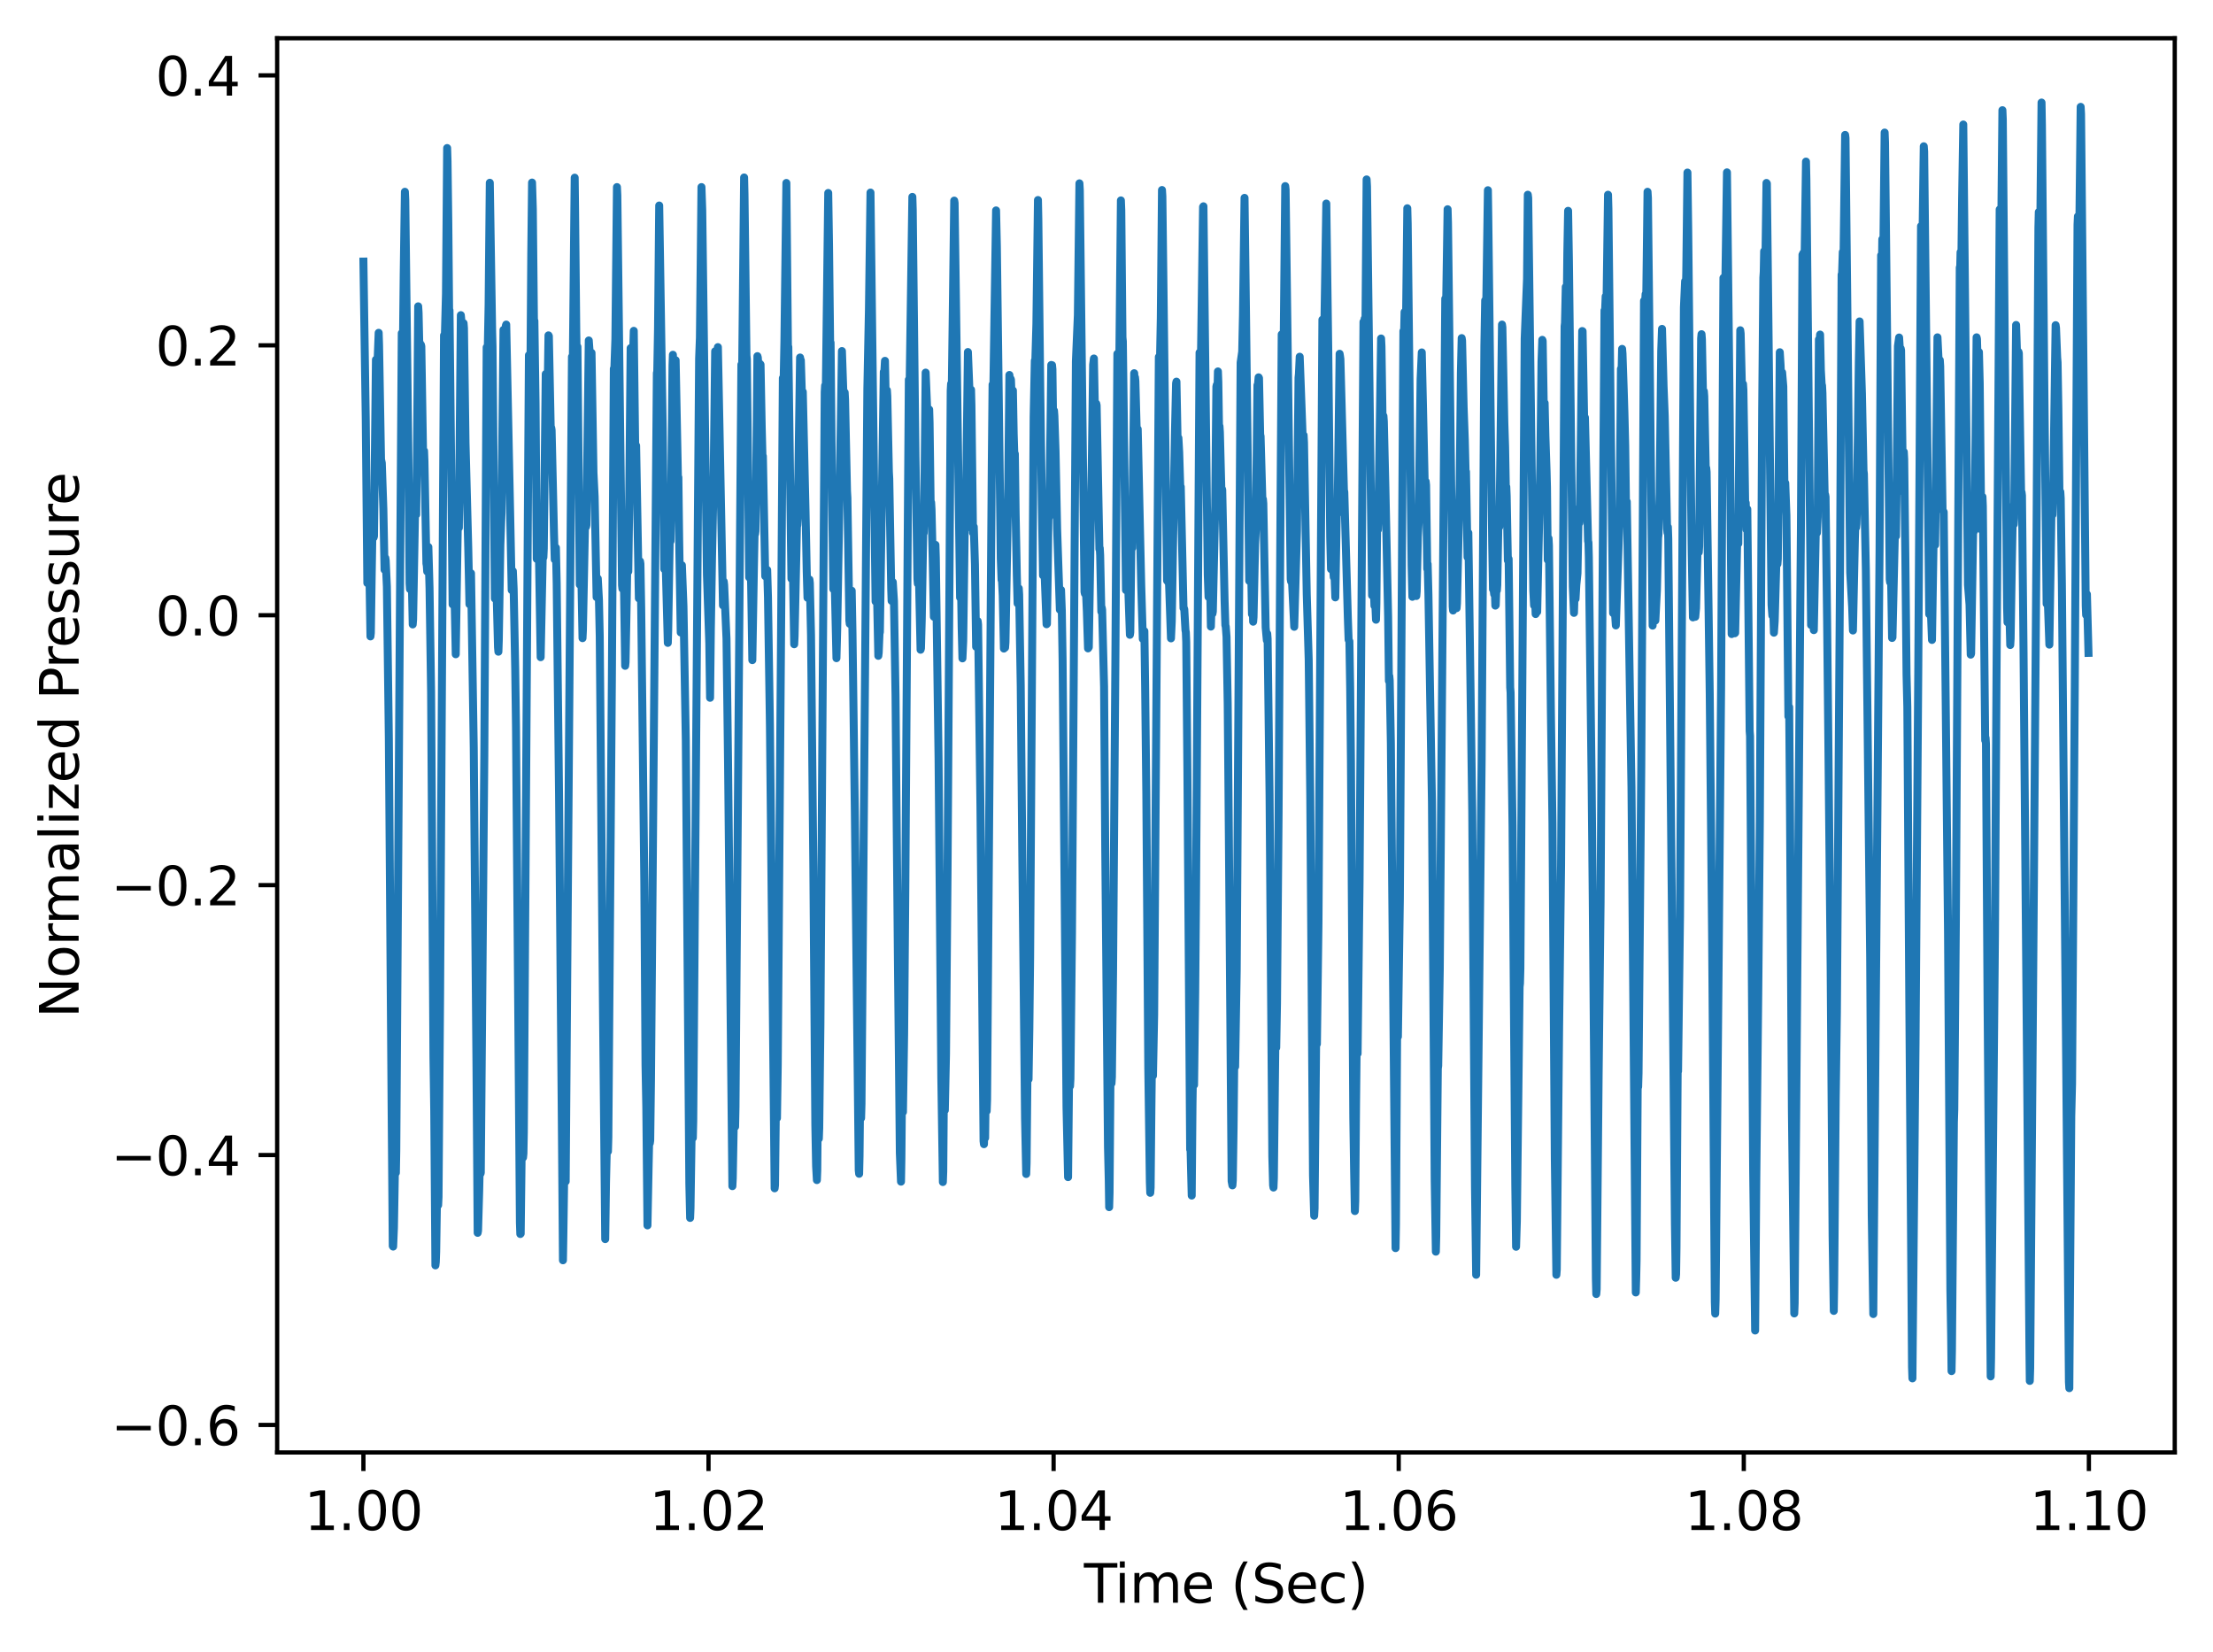 <?xml version="1.0" encoding="utf-8" standalone="no"?>
<!DOCTYPE svg PUBLIC "-//W3C//DTD SVG 1.1//EN"
  "http://www.w3.org/Graphics/SVG/1.1/DTD/svg11.dtd">
<svg xmlns:xlink="http://www.w3.org/1999/xlink" width="416.481pt" height="310.868pt" viewBox="0 0 416.481 310.868" xmlns="http://www.w3.org/2000/svg" version="1.1">
 <defs>
  <style type="text/css">*{stroke-linejoin: round; stroke-linecap: butt}</style>
 </defs>
 <g id="figure_1">
  <g id="patch_1">
   <path d="M 0 310.868 
L 416.481 310.868 
L 416.481 0 
L 0 0 
z
" style="fill: #ffffff"/>
  </g>
  <g id="axes_1">
   <g id="patch_2">
    <path d="M 52.161 273.312 
L 409.281 273.312 
L 409.281 7.2 
L 52.161 7.2 
z
" style="fill: #ffffff"/>
   </g>
   <g id="matplotlib.axis_1">
    <g id="xtick_1">
     <g id="line2d_1">
      <defs>
       <path id="m8058698de6" d="M 0 0 
L 0 3.5 
" style="stroke: #000000; stroke-width: 0.8"/>
      </defs>
      <g>
       <use xlink:href="#m8058698de6" x="68.394" y="273.312" style="stroke: #000000; stroke-width: 0.8"/>
      </g>
     </g>
     <g id="text_1">
      <!-- 1.00 -->
      <g transform="translate(57.261 287.91) scale(0.1 -0.1)">
       <defs>
        <path id="DejaVuSans-31" d="M 794 531 
L 1825 531 
L 1825 4091 
L 703 3866 
L 703 4441 
L 1819 4666 
L 2450 4666 
L 2450 531 
L 3481 531 
L 3481 0 
L 794 0 
L 794 531 
z
" transform="scale(0.016)"/>
        <path id="DejaVuSans-2e" d="M 684 794 
L 1344 794 
L 1344 0 
L 684 0 
L 684 794 
z
" transform="scale(0.016)"/>
        <path id="DejaVuSans-30" d="M 2034 4250 
Q 1547 4250 1301 3770 
Q 1056 3291 1056 2328 
Q 1056 1369 1301 889 
Q 1547 409 2034 409 
Q 2525 409 2770 889 
Q 3016 1369 3016 2328 
Q 3016 3291 2770 3770 
Q 2525 4250 2034 4250 
z
M 2034 4750 
Q 2819 4750 3233 4129 
Q 3647 3509 3647 2328 
Q 3647 1150 3233 529 
Q 2819 -91 2034 -91 
Q 1250 -91 836 529 
Q 422 1150 422 2328 
Q 422 3509 836 4129 
Q 1250 4750 2034 4750 
z
" transform="scale(0.016)"/>
       </defs>
       <use xlink:href="#DejaVuSans-31"/>
       <use xlink:href="#DejaVuSans-2e" x="63.623"/>
       <use xlink:href="#DejaVuSans-30" x="95.41"/>
       <use xlink:href="#DejaVuSans-30" x="159.033"/>
      </g>
     </g>
    </g>
    <g id="xtick_2">
     <g id="line2d_2">
      <g>
       <use xlink:href="#m8058698de6" x="133.339" y="273.312" style="stroke: #000000; stroke-width: 0.8"/>
      </g>
     </g>
     <g id="text_2">
      <!-- 1.02 -->
      <g transform="translate(122.206 287.91) scale(0.1 -0.1)">
       <defs>
        <path id="DejaVuSans-32" d="M 1228 531 
L 3431 531 
L 3431 0 
L 469 0 
L 469 531 
Q 828 903 1448 1529 
Q 2069 2156 2228 2338 
Q 2531 2678 2651 2914 
Q 2772 3150 2772 3378 
Q 2772 3750 2511 3984 
Q 2250 4219 1831 4219 
Q 1534 4219 1204 4116 
Q 875 4013 500 3803 
L 500 4441 
Q 881 4594 1212 4672 
Q 1544 4750 1819 4750 
Q 2544 4750 2975 4387 
Q 3406 4025 3406 3419 
Q 3406 3131 3298 2873 
Q 3191 2616 2906 2266 
Q 2828 2175 2409 1742 
Q 1991 1309 1228 531 
z
" transform="scale(0.016)"/>
       </defs>
       <use xlink:href="#DejaVuSans-31"/>
       <use xlink:href="#DejaVuSans-2e" x="63.623"/>
       <use xlink:href="#DejaVuSans-30" x="95.41"/>
       <use xlink:href="#DejaVuSans-32" x="159.033"/>
      </g>
     </g>
    </g>
    <g id="xtick_3">
     <g id="line2d_3">
      <g>
       <use xlink:href="#m8058698de6" x="198.285" y="273.312" style="stroke: #000000; stroke-width: 0.8"/>
      </g>
     </g>
     <g id="text_3">
      <!-- 1.04 -->
      <g transform="translate(187.152 287.91) scale(0.1 -0.1)">
       <defs>
        <path id="DejaVuSans-34" d="M 2419 4116 
L 825 1625 
L 2419 1625 
L 2419 4116 
z
M 2253 4666 
L 3047 4666 
L 3047 1625 
L 3713 1625 
L 3713 1100 
L 3047 1100 
L 3047 0 
L 2419 0 
L 2419 1100 
L 313 1100 
L 313 1709 
L 2253 4666 
z
" transform="scale(0.016)"/>
       </defs>
       <use xlink:href="#DejaVuSans-31"/>
       <use xlink:href="#DejaVuSans-2e" x="63.623"/>
       <use xlink:href="#DejaVuSans-30" x="95.41"/>
       <use xlink:href="#DejaVuSans-34" x="159.033"/>
      </g>
     </g>
    </g>
    <g id="xtick_4">
     <g id="line2d_4">
      <g>
       <use xlink:href="#m8058698de6" x="263.231" y="273.312" style="stroke: #000000; stroke-width: 0.8"/>
      </g>
     </g>
     <g id="text_4">
      <!-- 1.06 -->
      <g transform="translate(252.098 287.91) scale(0.1 -0.1)">
       <defs>
        <path id="DejaVuSans-36" d="M 2113 2584 
Q 1688 2584 1439 2293 
Q 1191 2003 1191 1497 
Q 1191 994 1439 701 
Q 1688 409 2113 409 
Q 2538 409 2786 701 
Q 3034 994 3034 1497 
Q 3034 2003 2786 2293 
Q 2538 2584 2113 2584 
z
M 3366 4563 
L 3366 3988 
Q 3128 4100 2886 4159 
Q 2644 4219 2406 4219 
Q 1781 4219 1451 3797 
Q 1122 3375 1075 2522 
Q 1259 2794 1537 2939 
Q 1816 3084 2150 3084 
Q 2853 3084 3261 2657 
Q 3669 2231 3669 1497 
Q 3669 778 3244 343 
Q 2819 -91 2113 -91 
Q 1303 -91 875 529 
Q 447 1150 447 2328 
Q 447 3434 972 4092 
Q 1497 4750 2381 4750 
Q 2619 4750 2861 4703 
Q 3103 4656 3366 4563 
z
" transform="scale(0.016)"/>
       </defs>
       <use xlink:href="#DejaVuSans-31"/>
       <use xlink:href="#DejaVuSans-2e" x="63.623"/>
       <use xlink:href="#DejaVuSans-30" x="95.41"/>
       <use xlink:href="#DejaVuSans-36" x="159.033"/>
      </g>
     </g>
    </g>
    <g id="xtick_5">
     <g id="line2d_5">
      <g>
       <use xlink:href="#m8058698de6" x="328.176" y="273.312" style="stroke: #000000; stroke-width: 0.8"/>
      </g>
     </g>
     <g id="text_5">
      <!-- 1.08 -->
      <g transform="translate(317.043 287.91) scale(0.1 -0.1)">
       <defs>
        <path id="DejaVuSans-38" d="M 2034 2216 
Q 1584 2216 1326 1975 
Q 1069 1734 1069 1313 
Q 1069 891 1326 650 
Q 1584 409 2034 409 
Q 2484 409 2743 651 
Q 3003 894 3003 1313 
Q 3003 1734 2745 1975 
Q 2488 2216 2034 2216 
z
M 1403 2484 
Q 997 2584 770 2862 
Q 544 3141 544 3541 
Q 544 4100 942 4425 
Q 1341 4750 2034 4750 
Q 2731 4750 3128 4425 
Q 3525 4100 3525 3541 
Q 3525 3141 3298 2862 
Q 3072 2584 2669 2484 
Q 3125 2378 3379 2068 
Q 3634 1759 3634 1313 
Q 3634 634 3220 271 
Q 2806 -91 2034 -91 
Q 1263 -91 848 271 
Q 434 634 434 1313 
Q 434 1759 690 2068 
Q 947 2378 1403 2484 
z
M 1172 3481 
Q 1172 3119 1398 2916 
Q 1625 2713 2034 2713 
Q 2441 2713 2670 2916 
Q 2900 3119 2900 3481 
Q 2900 3844 2670 4047 
Q 2441 4250 2034 4250 
Q 1625 4250 1398 4047 
Q 1172 3844 1172 3481 
z
" transform="scale(0.016)"/>
       </defs>
       <use xlink:href="#DejaVuSans-31"/>
       <use xlink:href="#DejaVuSans-2e" x="63.623"/>
       <use xlink:href="#DejaVuSans-30" x="95.41"/>
       <use xlink:href="#DejaVuSans-38" x="159.033"/>
      </g>
     </g>
    </g>
    <g id="xtick_6">
     <g id="line2d_6">
      <g>
       <use xlink:href="#m8058698de6" x="393.122" y="273.312" style="stroke: #000000; stroke-width: 0.8"/>
      </g>
     </g>
     <g id="text_6">
      <!-- 1.10 -->
      <g transform="translate(381.989 287.91) scale(0.1 -0.1)">
       <use xlink:href="#DejaVuSans-31"/>
       <use xlink:href="#DejaVuSans-2e" x="63.623"/>
       <use xlink:href="#DejaVuSans-31" x="95.41"/>
       <use xlink:href="#DejaVuSans-30" x="159.033"/>
      </g>
     </g>
    </g>
    <g id="text_7">
     <!-- Time (Sec) -->
     <g transform="translate(203.997 301.589) scale(0.1 -0.1)">
      <defs>
       <path id="DejaVuSans-54" d="M -19 4666 
L 3928 4666 
L 3928 4134 
L 2272 4134 
L 2272 0 
L 1638 0 
L 1638 4134 
L -19 4134 
L -19 4666 
z
" transform="scale(0.016)"/>
       <path id="DejaVuSans-69" d="M 603 3500 
L 1178 3500 
L 1178 0 
L 603 0 
L 603 3500 
z
M 603 4863 
L 1178 4863 
L 1178 4134 
L 603 4134 
L 603 4863 
z
" transform="scale(0.016)"/>
       <path id="DejaVuSans-6d" d="M 3328 2828 
Q 3544 3216 3844 3400 
Q 4144 3584 4550 3584 
Q 5097 3584 5394 3201 
Q 5691 2819 5691 2113 
L 5691 0 
L 5113 0 
L 5113 2094 
Q 5113 2597 4934 2840 
Q 4756 3084 4391 3084 
Q 3944 3084 3684 2787 
Q 3425 2491 3425 1978 
L 3425 0 
L 2847 0 
L 2847 2094 
Q 2847 2600 2669 2842 
Q 2491 3084 2119 3084 
Q 1678 3084 1418 2786 
Q 1159 2488 1159 1978 
L 1159 0 
L 581 0 
L 581 3500 
L 1159 3500 
L 1159 2956 
Q 1356 3278 1631 3431 
Q 1906 3584 2284 3584 
Q 2666 3584 2933 3390 
Q 3200 3197 3328 2828 
z
" transform="scale(0.016)"/>
       <path id="DejaVuSans-65" d="M 3597 1894 
L 3597 1613 
L 953 1613 
Q 991 1019 1311 708 
Q 1631 397 2203 397 
Q 2534 397 2845 478 
Q 3156 559 3463 722 
L 3463 178 
Q 3153 47 2828 -22 
Q 2503 -91 2169 -91 
Q 1331 -91 842 396 
Q 353 884 353 1716 
Q 353 2575 817 3079 
Q 1281 3584 2069 3584 
Q 2775 3584 3186 3129 
Q 3597 2675 3597 1894 
z
M 3022 2063 
Q 3016 2534 2758 2815 
Q 2500 3097 2075 3097 
Q 1594 3097 1305 2825 
Q 1016 2553 972 2059 
L 3022 2063 
z
" transform="scale(0.016)"/>
       <path id="DejaVuSans-20" transform="scale(0.016)"/>
       <path id="DejaVuSans-28" d="M 1984 4856 
Q 1566 4138 1362 3434 
Q 1159 2731 1159 2009 
Q 1159 1288 1364 580 
Q 1569 -128 1984 -844 
L 1484 -844 
Q 1016 -109 783 600 
Q 550 1309 550 2009 
Q 550 2706 781 3412 
Q 1013 4119 1484 4856 
L 1984 4856 
z
" transform="scale(0.016)"/>
       <path id="DejaVuSans-53" d="M 3425 4513 
L 3425 3897 
Q 3066 4069 2747 4153 
Q 2428 4238 2131 4238 
Q 1616 4238 1336 4038 
Q 1056 3838 1056 3469 
Q 1056 3159 1242 3001 
Q 1428 2844 1947 2747 
L 2328 2669 
Q 3034 2534 3370 2195 
Q 3706 1856 3706 1288 
Q 3706 609 3251 259 
Q 2797 -91 1919 -91 
Q 1588 -91 1214 -16 
Q 841 59 441 206 
L 441 856 
Q 825 641 1194 531 
Q 1563 422 1919 422 
Q 2459 422 2753 634 
Q 3047 847 3047 1241 
Q 3047 1584 2836 1778 
Q 2625 1972 2144 2069 
L 1759 2144 
Q 1053 2284 737 2584 
Q 422 2884 422 3419 
Q 422 4038 858 4394 
Q 1294 4750 2059 4750 
Q 2388 4750 2728 4690 
Q 3069 4631 3425 4513 
z
" transform="scale(0.016)"/>
       <path id="DejaVuSans-63" d="M 3122 3366 
L 3122 2828 
Q 2878 2963 2633 3030 
Q 2388 3097 2138 3097 
Q 1578 3097 1268 2742 
Q 959 2388 959 1747 
Q 959 1106 1268 751 
Q 1578 397 2138 397 
Q 2388 397 2633 464 
Q 2878 531 3122 666 
L 3122 134 
Q 2881 22 2623 -34 
Q 2366 -91 2075 -91 
Q 1284 -91 818 406 
Q 353 903 353 1747 
Q 353 2603 823 3093 
Q 1294 3584 2113 3584 
Q 2378 3584 2631 3529 
Q 2884 3475 3122 3366 
z
" transform="scale(0.016)"/>
       <path id="DejaVuSans-29" d="M 513 4856 
L 1013 4856 
Q 1481 4119 1714 3412 
Q 1947 2706 1947 2009 
Q 1947 1309 1714 600 
Q 1481 -109 1013 -844 
L 513 -844 
Q 928 -128 1133 580 
Q 1338 1288 1338 2009 
Q 1338 2731 1133 3434 
Q 928 4138 513 4856 
z
" transform="scale(0.016)"/>
      </defs>
      <use xlink:href="#DejaVuSans-54"/>
      <use xlink:href="#DejaVuSans-69" x="57.959"/>
      <use xlink:href="#DejaVuSans-6d" x="85.742"/>
      <use xlink:href="#DejaVuSans-65" x="183.154"/>
      <use xlink:href="#DejaVuSans-20" x="244.678"/>
      <use xlink:href="#DejaVuSans-28" x="276.465"/>
      <use xlink:href="#DejaVuSans-53" x="315.479"/>
      <use xlink:href="#DejaVuSans-65" x="378.955"/>
      <use xlink:href="#DejaVuSans-63" x="440.479"/>
      <use xlink:href="#DejaVuSans-29" x="495.459"/>
     </g>
    </g>
   </g>
   <g id="matplotlib.axis_2">
    <g id="ytick_1">
     <g id="line2d_7">
      <defs>
       <path id="ma439967fe0" d="M 0 0 
L -3.5 0 
" style="stroke: #000000; stroke-width: 0.8"/>
      </defs>
      <g>
       <use xlink:href="#ma439967fe0" x="52.161" y="268.14" style="stroke: #000000; stroke-width: 0.8"/>
      </g>
     </g>
     <g id="text_8">
      <!-- −0.6 -->
      <g transform="translate(20.878 271.939) scale(0.1 -0.1)">
       <defs>
        <path id="DejaVuSans-2212" d="M 678 2272 
L 4684 2272 
L 4684 1741 
L 678 1741 
L 678 2272 
z
" transform="scale(0.016)"/>
       </defs>
       <use xlink:href="#DejaVuSans-2212"/>
       <use xlink:href="#DejaVuSans-30" x="83.789"/>
       <use xlink:href="#DejaVuSans-2e" x="147.412"/>
       <use xlink:href="#DejaVuSans-36" x="179.199"/>
      </g>
     </g>
    </g>
    <g id="ytick_2">
     <g id="line2d_8">
      <g>
       <use xlink:href="#ma439967fe0" x="52.161" y="217.349" style="stroke: #000000; stroke-width: 0.8"/>
      </g>
     </g>
     <g id="text_9">
      <!-- −0.4 -->
      <g transform="translate(20.878 221.149) scale(0.1 -0.1)">
       <use xlink:href="#DejaVuSans-2212"/>
       <use xlink:href="#DejaVuSans-30" x="83.789"/>
       <use xlink:href="#DejaVuSans-2e" x="147.412"/>
       <use xlink:href="#DejaVuSans-34" x="179.199"/>
      </g>
     </g>
    </g>
    <g id="ytick_3">
     <g id="line2d_9">
      <g>
       <use xlink:href="#ma439967fe0" x="52.161" y="166.559" style="stroke: #000000; stroke-width: 0.8"/>
      </g>
     </g>
     <g id="text_10">
      <!-- −0.2 -->
      <g transform="translate(20.878 170.358) scale(0.1 -0.1)">
       <use xlink:href="#DejaVuSans-2212"/>
       <use xlink:href="#DejaVuSans-30" x="83.789"/>
       <use xlink:href="#DejaVuSans-2e" x="147.412"/>
       <use xlink:href="#DejaVuSans-32" x="179.199"/>
      </g>
     </g>
    </g>
    <g id="ytick_4">
     <g id="line2d_10">
      <g>
       <use xlink:href="#ma439967fe0" x="52.161" y="115.769" style="stroke: #000000; stroke-width: 0.8"/>
      </g>
     </g>
     <g id="text_11">
      <!-- 0.0 -->
      <g transform="translate(29.258 119.568) scale(0.1 -0.1)">
       <use xlink:href="#DejaVuSans-30"/>
       <use xlink:href="#DejaVuSans-2e" x="63.623"/>
       <use xlink:href="#DejaVuSans-30" x="95.41"/>
      </g>
     </g>
    </g>
    <g id="ytick_5">
     <g id="line2d_11">
      <g>
       <use xlink:href="#ma439967fe0" x="52.161" y="64.978" style="stroke: #000000; stroke-width: 0.8"/>
      </g>
     </g>
     <g id="text_12">
      <!-- 0.2 -->
      <g transform="translate(29.258 68.778) scale(0.1 -0.1)">
       <use xlink:href="#DejaVuSans-30"/>
       <use xlink:href="#DejaVuSans-2e" x="63.623"/>
       <use xlink:href="#DejaVuSans-32" x="95.41"/>
      </g>
     </g>
    </g>
    <g id="ytick_6">
     <g id="line2d_12">
      <g>
       <use xlink:href="#ma439967fe0" x="52.161" y="14.188" style="stroke: #000000; stroke-width: 0.8"/>
      </g>
     </g>
     <g id="text_13">
      <!-- 0.4 -->
      <g transform="translate(29.258 17.987) scale(0.1 -0.1)">
       <use xlink:href="#DejaVuSans-30"/>
       <use xlink:href="#DejaVuSans-2e" x="63.623"/>
       <use xlink:href="#DejaVuSans-34" x="95.41"/>
      </g>
     </g>
    </g>
    <g id="text_14">
     <!-- Normalized Pressure -->
     <g transform="translate(14.798 191.545) rotate(-90) scale(0.1 -0.1)">
      <defs>
       <path id="DejaVuSans-4e" d="M 628 4666 
L 1478 4666 
L 3547 763 
L 3547 4666 
L 4159 4666 
L 4159 0 
L 3309 0 
L 1241 3903 
L 1241 0 
L 628 0 
L 628 4666 
z
" transform="scale(0.016)"/>
       <path id="DejaVuSans-6f" d="M 1959 3097 
Q 1497 3097 1228 2736 
Q 959 2375 959 1747 
Q 959 1119 1226 758 
Q 1494 397 1959 397 
Q 2419 397 2687 759 
Q 2956 1122 2956 1747 
Q 2956 2369 2687 2733 
Q 2419 3097 1959 3097 
z
M 1959 3584 
Q 2709 3584 3137 3096 
Q 3566 2609 3566 1747 
Q 3566 888 3137 398 
Q 2709 -91 1959 -91 
Q 1206 -91 779 398 
Q 353 888 353 1747 
Q 353 2609 779 3096 
Q 1206 3584 1959 3584 
z
" transform="scale(0.016)"/>
       <path id="DejaVuSans-72" d="M 2631 2963 
Q 2534 3019 2420 3045 
Q 2306 3072 2169 3072 
Q 1681 3072 1420 2755 
Q 1159 2438 1159 1844 
L 1159 0 
L 581 0 
L 581 3500 
L 1159 3500 
L 1159 2956 
Q 1341 3275 1631 3429 
Q 1922 3584 2338 3584 
Q 2397 3584 2469 3576 
Q 2541 3569 2628 3553 
L 2631 2963 
z
" transform="scale(0.016)"/>
       <path id="DejaVuSans-61" d="M 2194 1759 
Q 1497 1759 1228 1600 
Q 959 1441 959 1056 
Q 959 750 1161 570 
Q 1363 391 1709 391 
Q 2188 391 2477 730 
Q 2766 1069 2766 1631 
L 2766 1759 
L 2194 1759 
z
M 3341 1997 
L 3341 0 
L 2766 0 
L 2766 531 
Q 2569 213 2275 61 
Q 1981 -91 1556 -91 
Q 1019 -91 701 211 
Q 384 513 384 1019 
Q 384 1609 779 1909 
Q 1175 2209 1959 2209 
L 2766 2209 
L 2766 2266 
Q 2766 2663 2505 2880 
Q 2244 3097 1772 3097 
Q 1472 3097 1187 3025 
Q 903 2953 641 2809 
L 641 3341 
Q 956 3463 1253 3523 
Q 1550 3584 1831 3584 
Q 2591 3584 2966 3190 
Q 3341 2797 3341 1997 
z
" transform="scale(0.016)"/>
       <path id="DejaVuSans-6c" d="M 603 4863 
L 1178 4863 
L 1178 0 
L 603 0 
L 603 4863 
z
" transform="scale(0.016)"/>
       <path id="DejaVuSans-7a" d="M 353 3500 
L 3084 3500 
L 3084 2975 
L 922 459 
L 3084 459 
L 3084 0 
L 275 0 
L 275 525 
L 2438 3041 
L 353 3041 
L 353 3500 
z
" transform="scale(0.016)"/>
       <path id="DejaVuSans-64" d="M 2906 2969 
L 2906 4863 
L 3481 4863 
L 3481 0 
L 2906 0 
L 2906 525 
Q 2725 213 2448 61 
Q 2172 -91 1784 -91 
Q 1150 -91 751 415 
Q 353 922 353 1747 
Q 353 2572 751 3078 
Q 1150 3584 1784 3584 
Q 2172 3584 2448 3432 
Q 2725 3281 2906 2969 
z
M 947 1747 
Q 947 1113 1208 752 
Q 1469 391 1925 391 
Q 2381 391 2643 752 
Q 2906 1113 2906 1747 
Q 2906 2381 2643 2742 
Q 2381 3103 1925 3103 
Q 1469 3103 1208 2742 
Q 947 2381 947 1747 
z
" transform="scale(0.016)"/>
       <path id="DejaVuSans-50" d="M 1259 4147 
L 1259 2394 
L 2053 2394 
Q 2494 2394 2734 2622 
Q 2975 2850 2975 3272 
Q 2975 3691 2734 3919 
Q 2494 4147 2053 4147 
L 1259 4147 
z
M 628 4666 
L 2053 4666 
Q 2838 4666 3239 4311 
Q 3641 3956 3641 3272 
Q 3641 2581 3239 2228 
Q 2838 1875 2053 1875 
L 1259 1875 
L 1259 0 
L 628 0 
L 628 4666 
z
" transform="scale(0.016)"/>
       <path id="DejaVuSans-73" d="M 2834 3397 
L 2834 2853 
Q 2591 2978 2328 3040 
Q 2066 3103 1784 3103 
Q 1356 3103 1142 2972 
Q 928 2841 928 2578 
Q 928 2378 1081 2264 
Q 1234 2150 1697 2047 
L 1894 2003 
Q 2506 1872 2764 1633 
Q 3022 1394 3022 966 
Q 3022 478 2636 193 
Q 2250 -91 1575 -91 
Q 1294 -91 989 -36 
Q 684 19 347 128 
L 347 722 
Q 666 556 975 473 
Q 1284 391 1588 391 
Q 1994 391 2212 530 
Q 2431 669 2431 922 
Q 2431 1156 2273 1281 
Q 2116 1406 1581 1522 
L 1381 1569 
Q 847 1681 609 1914 
Q 372 2147 372 2553 
Q 372 3047 722 3315 
Q 1072 3584 1716 3584 
Q 2034 3584 2315 3537 
Q 2597 3491 2834 3397 
z
" transform="scale(0.016)"/>
       <path id="DejaVuSans-75" d="M 544 1381 
L 544 3500 
L 1119 3500 
L 1119 1403 
Q 1119 906 1312 657 
Q 1506 409 1894 409 
Q 2359 409 2629 706 
Q 2900 1003 2900 1516 
L 2900 3500 
L 3475 3500 
L 3475 0 
L 2900 0 
L 2900 538 
Q 2691 219 2414 64 
Q 2138 -91 1772 -91 
Q 1169 -91 856 284 
Q 544 659 544 1381 
z
M 1991 3584 
L 1991 3584 
z
" transform="scale(0.016)"/>
      </defs>
      <use xlink:href="#DejaVuSans-4e"/>
      <use xlink:href="#DejaVuSans-6f" x="74.805"/>
      <use xlink:href="#DejaVuSans-72" x="135.986"/>
      <use xlink:href="#DejaVuSans-6d" x="175.35"/>
      <use xlink:href="#DejaVuSans-61" x="272.762"/>
      <use xlink:href="#DejaVuSans-6c" x="334.041"/>
      <use xlink:href="#DejaVuSans-69" x="361.824"/>
      <use xlink:href="#DejaVuSans-7a" x="389.607"/>
      <use xlink:href="#DejaVuSans-65" x="442.098"/>
      <use xlink:href="#DejaVuSans-64" x="503.621"/>
      <use xlink:href="#DejaVuSans-20" x="567.098"/>
      <use xlink:href="#DejaVuSans-50" x="598.885"/>
      <use xlink:href="#DejaVuSans-72" x="657.438"/>
      <use xlink:href="#DejaVuSans-65" x="696.301"/>
      <use xlink:href="#DejaVuSans-73" x="757.824"/>
      <use xlink:href="#DejaVuSans-73" x="809.924"/>
      <use xlink:href="#DejaVuSans-75" x="862.023"/>
      <use xlink:href="#DejaVuSans-72" x="925.402"/>
      <use xlink:href="#DejaVuSans-65" x="964.266"/>
     </g>
    </g>
   </g>
   <g id="line2d_13">
    <path d="M 68.394 49.227 
L 68.835 78.826 
L 69.13 109.716 
L 69.351 100.674 
L 69.425 101.634 
L 69.572 110.934 
L 69.719 119.755 
L 69.793 119.09 
L 69.94 109.015 
L 70.161 95.286 
L 70.308 101.154 
L 70.382 100.896 
L 70.75 67.68 
L 70.824 68.234 
L 70.971 70.227 
L 71.265 62.624 
L 71.339 64.949 
L 71.707 86.428 
L 71.854 87.13 
L 72.149 95.803 
L 72.37 107.207 
L 72.517 104.992 
L 72.591 105.509 
L 72.812 110.417 
L 73.18 138.909 
L 73.695 207.407 
L 73.916 234.459 
L 73.99 234.57 
L 74.137 231.027 
L 74.358 218.146 
L 74.505 220.693 
L 74.579 216.523 
L 75.61 62.698 
L 75.757 66.942 
L 75.831 65.023 
L 75.978 51.515 
L 76.199 36.088 
L 76.273 37.675 
L 76.862 85.875 
L 77.083 109.79 
L 77.156 110.86 
L 77.377 104.217 
L 77.451 106.69 
L 77.672 117.503 
L 77.745 116.544 
L 78.113 96.208 
L 78.187 94.511 
L 78.334 96.836 
L 78.482 85.506 
L 78.702 57.642 
L 78.776 58.859 
L 78.923 65.576 
L 78.997 64.506 
L 79.071 64.838 
L 79.144 65.724 
L 79.218 64.875 
L 79.292 65.17 
L 79.66 87.72 
L 79.733 86.687 
L 79.807 84.841 
L 79.881 86.76 
L 80.249 106.026 
L 80.322 106.431 
L 80.396 107.539 
L 80.47 107.428 
L 80.617 102.925 
L 80.838 110.713 
L 81.132 130.236 
L 81.574 198.845 
L 81.722 208.994 
L 81.942 238.113 
L 82.016 237.485 
L 82.09 235.492 
L 82.311 220.914 
L 82.458 226.783 
L 82.531 225.232 
L 82.826 187.071 
L 83.562 63.104 
L 83.71 63.731 
L 83.931 55.316 
L 84.151 27.858 
L 84.225 30.368 
L 84.372 42.03 
L 84.52 58.417 
L 84.593 58.38 
L 84.741 71.666 
L 85.182 113.739 
L 85.256 111.967 
L 85.403 105.287 
L 85.771 123.113 
L 85.919 113.628 
L 86.213 95.249 
L 86.36 99.309 
L 86.729 59.302 
L 86.802 60.04 
L 86.95 65.945 
L 87.023 65.835 
L 87.097 66.388 
L 87.244 60.815 
L 87.318 61.738 
L 87.612 83.328 
L 88.128 103.294 
L 88.349 113.702 
L 88.643 107.871 
L 89.159 140.754 
L 89.674 200.874 
L 89.895 231.986 
L 89.969 231.58 
L 90.189 223.83 
L 90.337 216.744 
L 90.41 220.878 
L 90.484 220.693 
L 91.147 142.12 
L 91.589 65.355 
L 91.662 66.093 
L 91.736 68.861 
L 91.957 57.383 
L 92.178 34.391 
L 92.399 48.378 
L 92.619 62.329 
L 92.693 65.244 
L 93.135 112.632 
L 93.282 107.649 
L 93.503 113.185 
L 93.724 121.784 
L 93.798 122.633 
L 93.871 120.456 
L 94.166 102.556 
L 94.387 96.467 
L 94.755 62.07 
L 94.902 65.909 
L 94.976 65.17 
L 95.197 61.295 
L 95.27 61.074 
L 95.786 85.949 
L 96.007 96.467 
L 96.301 111.045 
L 96.522 107.465 
L 96.669 110.823 
L 96.964 125.955 
L 97.111 136.842 
L 97.847 230.067 
L 97.921 232.208 
L 97.995 232.134 
L 98.142 219.623 
L 98.216 213.238 
L 98.289 213.422 
L 98.437 217.814 
L 98.51 217.039 
L 98.584 213.017 
L 99.541 66.831 
L 99.615 70.042 
L 99.688 72.109 
L 99.836 68.455 
L 99.983 47.861 
L 100.13 34.354 
L 100.277 39.336 
L 100.498 61.517 
L 100.572 60.373 
L 100.793 75.91 
L 101.014 105.177 
L 101.087 104.439 
L 101.308 100.416 
L 101.382 101.744 
L 101.75 123.667 
L 102.192 102.261 
L 102.266 104.881 
L 102.339 103.221 
L 102.707 70.374 
L 102.855 72.699 
L 103.002 74.618 
L 103.076 72.958 
L 103.223 63.104 
L 103.296 63.251 
L 103.665 81.631 
L 103.738 80.486 
L 103.812 80.929 
L 104.254 100.231 
L 104.401 105.287 
L 104.475 105.177 
L 104.622 103.073 
L 104.769 109.79 
L 105.211 149.464 
L 105.726 209.88 
L 105.947 237.153 
L 106.021 232.614 
L 106.315 211.909 
L 106.463 222.317 
L 106.757 182.753 
L 107.641 67.126 
L 107.788 69.894 
L 108.156 33.431 
L 108.23 39.668 
L 108.451 62.292 
L 108.524 66.499 
L 108.598 66.241 
L 108.672 65.244 
L 109.114 110.011 
L 109.187 106.874 
L 109.261 102.925 
L 109.334 104.217 
L 109.629 120.087 
L 109.703 118.574 
L 110.144 96.319 
L 110.218 97.279 
L 110.292 99.124 
L 110.365 98.792 
L 110.807 64.063 
L 111.102 68.16 
L 111.175 68.455 
L 111.323 66.388 
L 111.691 88.938 
L 111.912 93.477 
L 112.28 112.373 
L 112.353 111.598 
L 112.501 108.867 
L 112.722 112.927 
L 112.869 119.755 
L 113.458 187.219 
L 113.9 233.167 
L 114.047 222.575 
L 114.268 213.017 
L 114.415 216.67 
L 114.489 214.013 
L 115.152 128.28 
L 115.52 69.378 
L 115.593 70.227 
L 115.814 63.805 
L 116.109 35.203 
L 116.182 36.753 
L 117.066 110.122 
L 117.14 110.786 
L 117.287 106.431 
L 117.434 110.565 
L 117.655 125.291 
L 117.729 124.589 
L 117.95 112.742 
L 118.097 103.11 
L 118.244 107.539 
L 118.391 96.651 
L 118.686 65.503 
L 118.907 70.3 
L 118.981 71.075 
L 119.054 69.747 
L 119.275 62.255 
L 119.57 86.428 
L 119.643 84.472 
L 119.717 83.845 
L 120.232 112.595 
L 120.306 111.266 
L 120.453 105.62 
L 120.527 106.099 
L 120.674 114.477 
L 121.263 166.219 
L 121.484 200.358 
L 121.631 208.329 
L 121.852 230.584 
L 122.073 219.143 
L 122.22 212.242 
L 122.294 215.12 
L 122.368 214.603 
L 122.515 203.126 
L 123.62 70.19 
L 123.693 69.931 
L 123.84 61.849 
L 124.061 38.672 
L 124.724 80.708 
L 125.019 107.096 
L 125.166 104.18 
L 125.24 104.623 
L 125.681 120.973 
L 125.755 118.574 
L 126.049 100.748 
L 126.123 100.6 
L 126.197 101.818 
L 126.27 98.165 
L 126.565 68.787 
L 126.639 66.757 
L 126.859 72.958 
L 126.933 72.994 
L 127.007 71.998 
L 127.154 67.791 
L 127.596 90.303 
L 127.669 89.824 
L 127.817 101.56 
L 128.111 119.016 
L 128.332 106.358 
L 128.627 114.108 
L 129.068 139.315 
L 129.731 222.76 
L 129.878 229.181 
L 129.952 227.336 
L 130.173 212.5 
L 130.32 213.828 
L 130.394 214.124 
L 130.468 210.839 
L 131.572 67.459 
L 131.719 63.583 
L 131.867 49.707 
L 132.014 35.203 
L 132.161 39.557 
L 133.045 108.166 
L 133.487 121.046 
L 133.634 131.306 
L 133.781 118.278 
L 134.002 104.845 
L 134.297 90.709 
L 134.591 66.093 
L 134.665 66.167 
L 134.738 67.754 
L 134.812 67.643 
L 134.886 67.975 
L 134.959 67.901 
L 135.107 65.318 
L 136.064 113.923 
L 136.211 109.421 
L 136.285 110.085 
L 136.726 120.197 
L 137.021 143.67 
L 137.831 223.203 
L 137.905 221.689 
L 138.199 205.451 
L 138.346 212.02 
L 138.42 208.293 
L 139.525 68.603 
L 139.598 70.116 
L 139.672 69.341 
L 140.04 33.394 
L 140.114 36.642 
L 140.482 66.868 
L 140.555 67.606 
L 140.703 80.634 
L 140.997 108.646 
L 141.218 104.623 
L 141.365 110.048 
L 141.586 124.22 
L 141.881 106.985 
L 142.028 99.346 
L 142.102 100.49 
L 142.175 99.936 
L 142.323 89.565 
L 142.544 67.016 
L 142.617 67.274 
L 142.912 71.408 
L 142.985 70.706 
L 143.059 68.492 
L 143.133 68.603 
L 143.354 80.376 
L 143.501 86.244 
L 143.574 85.838 
L 144.016 108.424 
L 144.09 107.76 
L 144.164 107.354 
L 144.237 107.612 
L 144.384 107.243 
L 144.532 112.447 
L 144.9 136.658 
L 145.784 223.609 
L 145.857 223.018 
L 146.078 203.052 
L 146.225 210.396 
L 146.373 200.358 
L 147.035 113.96 
L 147.33 71.149 
L 147.403 72.035 
L 147.477 71.813 
L 147.624 64.211 
L 147.993 34.428 
L 148.14 49.596 
L 148.287 65.17 
L 148.361 65.281 
L 148.508 76.242 
L 148.95 108.904 
L 149.023 108.018 
L 149.171 104.512 
L 149.465 121.231 
L 149.539 119.718 
L 149.981 99.161 
L 150.054 98.792 
L 150.128 97.537 
L 150.57 67.274 
L 150.643 67.754 
L 150.717 67.791 
L 150.938 75.024 
L 151.012 73.77 
L 151.085 73.733 
L 151.601 96.245 
L 151.822 107.465 
L 151.969 112.484 
L 152.042 112.373 
L 152.19 112.41 
L 152.337 109.052 
L 152.411 109.716 
L 152.632 119.533 
L 153.073 163.415 
L 153.442 211.688 
L 153.589 219.438 
L 153.736 222.059 
L 153.81 220.176 
L 153.957 203.273 
L 154.104 214.271 
L 154.178 212.242 
L 154.399 192.866 
L 155.209 73.77 
L 155.282 72.552 
L 155.356 73.733 
L 155.43 72.256 
L 155.871 36.31 
L 156.019 46.016 
L 156.24 65.576 
L 156.313 64.469 
L 156.608 93.883 
L 156.829 110.86 
L 157.05 110.27 
L 157.123 111.045 
L 157.418 123.851 
L 157.565 118.205 
L 158.228 80.265 
L 158.449 66.056 
L 158.67 72.515 
L 158.817 76.759 
L 158.89 75.873 
L 158.964 73.843 
L 159.038 75.209 
L 159.406 92.407 
L 159.48 93.662 
L 159.848 116.765 
L 159.921 117.393 
L 160.069 112.964 
L 160.142 113.776 
L 160.29 111.155 
L 160.437 119.238 
L 160.879 152.749 
L 161.615 220.213 
L 161.689 220.878 
L 161.762 217.519 
L 161.909 202.794 
L 162.057 210.396 
L 162.13 207.702 
L 162.719 136.362 
L 163.235 73.179 
L 163.529 58.38 
L 163.824 36.236 
L 164.487 90.119 
L 164.781 113.185 
L 164.929 108.277 
L 165.002 109.569 
L 165.297 123.408 
L 165.37 122.818 
L 165.518 119.164 
L 165.591 118.98 
L 166.328 69.968 
L 166.401 70.448 
L 166.548 67.901 
L 166.696 75.356 
L 166.769 75.024 
L 166.917 73.437 
L 166.99 74.581 
L 167.285 88.79 
L 167.358 90.119 
L 167.727 110.86 
L 167.8 113.075 
L 167.874 112.484 
L 168.021 109.532 
L 168.242 113.112 
L 168.537 130.863 
L 168.978 179.616 
L 169.347 216.929 
L 169.567 222.354 
L 169.641 217.925 
L 169.788 201.576 
L 169.936 209.252 
L 170.157 194.49 
L 170.377 167.696 
L 170.819 102.667 
L 171.04 71.444 
L 171.114 73.29 
L 171.187 72.589 
L 171.703 37.048 
L 171.777 39.484 
L 172.292 85.949 
L 172.439 94.437 
L 172.66 108.941 
L 172.734 109.827 
L 172.881 107.76 
L 172.955 109.236 
L 173.249 122.264 
L 173.323 122.006 
L 173.47 116.618 
L 173.765 99.272 
L 173.838 100.305 
L 173.912 98.275 
L 174.206 70.116 
L 174.648 80.819 
L 174.722 80.154 
L 174.869 77.054 
L 174.943 79.527 
L 175.164 96.467 
L 175.237 94.548 
L 175.311 95.839 
L 175.532 105.177 
L 175.753 116.064 
L 175.826 115.732 
L 175.9 113.776 
L 176.047 102.519 
L 176.121 104.992 
L 176.489 132.118 
L 176.636 142.636 
L 177.152 202.72 
L 177.446 222.428 
L 177.52 220.361 
L 177.667 201.613 
L 177.741 204.122 
L 177.815 208.92 
L 178.035 198.365 
L 178.33 163.599 
L 178.919 73.511 
L 178.993 72.219 
L 179.066 73.806 
L 179.14 72.035 
L 179.582 37.749 
L 179.655 38.192 
L 180.686 112.447 
L 180.834 108.24 
L 180.981 117.946 
L 181.128 123.888 
L 181.275 120.64 
L 181.423 109.753 
L 181.644 93.108 
L 181.791 99.419 
L 181.938 84.029 
L 182.159 66.241 
L 182.601 77.386 
L 182.748 73.327 
L 182.822 76.279 
L 183.116 100.268 
L 183.19 99.013 
L 183.263 99.124 
L 183.484 106.247 
L 183.705 121.711 
L 183.926 118.241 
L 184 116.876 
L 184.073 117.54 
L 184.515 151.642 
L 185.104 214.714 
L 185.178 215.305 
L 185.252 212.721 
L 185.325 213.238 
L 185.399 214.124 
L 185.546 201.613 
L 185.62 203.938 
L 185.693 209.068 
L 185.767 206.964 
L 186.651 87.683 
L 186.798 72.367 
L 186.872 73.253 
L 186.945 73.105 
L 187.461 39.594 
L 187.608 46.311 
L 188.344 105.103 
L 188.492 109.126 
L 188.565 109.126 
L 188.712 112.041 
L 188.933 122.043 
L 189.007 121.157 
L 189.081 120.64 
L 189.154 121.858 
L 189.228 120.862 
L 189.743 91.927 
L 189.964 70.559 
L 190.112 72.072 
L 190.185 71.26 
L 190.259 71.444 
L 190.406 75.246 
L 190.627 73.474 
L 190.774 81.667 
L 190.921 86.576 
L 190.995 85.395 
L 191.142 96.688 
L 191.363 108.24 
L 191.511 113.554 
L 191.584 113.185 
L 191.731 110.713 
L 191.805 111.894 
L 192.1 129.092 
L 192.394 160.757 
L 192.91 210.47 
L 193.131 220.914 
L 193.204 218.811 
L 193.425 195.302 
L 193.499 199.398 
L 193.572 203.089 
L 193.72 193.567 
L 193.867 180.207 
L 194.53 78.42 
L 194.75 67.865 
L 194.824 68.64 
L 195.045 61 
L 195.34 37.638 
L 195.413 41.292 
L 195.781 73.88 
L 196.076 94.917 
L 196.297 108.277 
L 196.518 106.026 
L 196.96 117.466 
L 197.033 117.393 
L 197.18 107.723 
L 197.328 96.208 
L 197.401 97.389 
L 197.475 96.836 
L 197.696 80.782 
L 197.843 68.676 
L 197.917 68.787 
L 197.99 68.713 
L 198.064 69.488 
L 198.211 81.077 
L 198.285 80.413 
L 198.359 77.276 
L 198.432 78.235 
L 198.653 84.952 
L 198.948 99.456 
L 199.169 106.099 
L 199.463 114.735 
L 199.537 114.588 
L 199.684 111.008 
L 199.831 114.92 
L 199.979 124.331 
L 200.715 208.329 
L 201.009 221.505 
L 201.23 199.324 
L 201.304 200.616 
L 201.378 204.38 
L 201.451 203.015 
L 201.746 175.52 
L 202.482 67.975 
L 202.85 59.302 
L 203.145 34.501 
L 203.218 35.793 
L 204.102 111.377 
L 204.176 111.709 
L 204.323 110.085 
L 204.544 115.068 
L 204.765 122.006 
L 204.912 121.784 
L 205.28 98.755 
L 205.501 85.432 
L 205.722 68.64 
L 205.869 67.459 
L 206.09 78.715 
L 206.164 77.718 
L 206.311 75.947 
L 206.385 76.279 
L 206.9 103.331 
L 206.974 103.147 
L 207.047 104.475 
L 207.268 115.104 
L 207.342 114.329 
L 207.416 114.735 
L 207.784 129.24 
L 208.005 159.909 
L 208.52 215.821 
L 208.667 222.132 
L 208.741 227.152 
L 208.815 224.457 
L 209.036 196.778 
L 209.183 203.864 
L 209.256 202.683 
L 209.477 182.901 
L 209.919 123.335 
L 210.287 66.573 
L 210.361 70.928 
L 210.435 69.894 
L 210.656 67.385 
L 210.95 37.712 
L 211.024 39.594 
L 211.245 63.473 
L 211.318 64.248 
L 211.907 111.045 
L 211.981 110.454 
L 212.128 104.66 
L 212.644 119.459 
L 212.717 118.98 
L 212.938 101.006 
L 213.012 101.634 
L 213.085 103.11 
L 213.233 89.196 
L 213.454 70.227 
L 213.527 71.518 
L 213.601 71.002 
L 213.675 71.703 
L 213.969 82.701 
L 214.116 80.745 
L 214.779 110.233 
L 215.074 120.234 
L 215.221 119.792 
L 215.368 118.758 
L 215.515 129.387 
L 215.736 149.427 
L 216.104 200.911 
L 216.399 222.391 
L 216.473 224.457 
L 216.546 223.461 
L 216.694 208.182 
L 216.841 195.56 
L 216.988 202.424 
L 217.209 190.947 
L 218.093 67.163 
L 218.24 68.455 
L 218.314 67.495 
L 218.461 59.819 
L 218.682 35.756 
L 218.755 36.937 
L 219.639 109.273 
L 219.786 109.015 
L 219.86 109.569 
L 219.933 109.052 
L 220.007 109.679 
L 220.375 120.124 
L 220.523 116.913 
L 221.112 81.889 
L 221.333 72.146 
L 221.406 71.813 
L 221.627 83.365 
L 221.701 82.369 
L 221.774 82.406 
L 221.922 85.1 
L 222.143 92.37 
L 222.216 91.595 
L 222.732 114.44 
L 222.805 114.44 
L 222.879 114.662 
L 223.1 118.574 
L 223.173 118.98 
L 223.247 120.825 
L 223.468 145.294 
L 223.983 216.301 
L 224.057 216.08 
L 224.278 224.974 
L 224.425 207.85 
L 224.572 197.7 
L 224.72 204.159 
L 224.941 186.407 
L 225.088 168.655 
L 225.751 66.351 
L 225.824 68.307 
L 225.898 71.924 
L 225.972 70.411 
L 226.413 38.93 
L 226.487 38.819 
L 227.297 108.092 
L 227.444 112.336 
L 227.591 107.612 
L 227.665 105.915 
L 227.886 117.909 
L 228.033 113.001 
L 228.107 113.554 
L 228.181 115.474 
L 228.254 115.068 
L 228.696 95.249 
L 228.917 72.773 
L 228.991 72.441 
L 229.064 74.471 
L 229.138 73.216 
L 229.211 69.894 
L 229.285 71.924 
L 229.432 81.446 
L 229.506 80.191 
L 229.58 81.335 
L 229.874 92.85 
L 229.948 91.964 
L 230.021 92.149 
L 230.463 112.964 
L 230.61 117.688 
L 230.684 117.872 
L 230.831 119.828 
L 231.052 132.487 
L 231.273 157.731 
L 231.789 222.243 
L 231.936 223.055 
L 232.01 222.095 
L 232.157 212.168 
L 232.304 197.664 
L 232.451 200.727 
L 232.746 182.68 
L 233.482 68.234 
L 233.777 66.167 
L 233.924 59.339 
L 234.219 37.232 
L 234.439 54.615 
L 235.102 109.31 
L 235.176 108.24 
L 235.397 105.398 
L 235.47 107.354 
L 235.618 115.584 
L 235.691 113.481 
L 235.765 113.923 
L 235.839 116.987 
L 235.912 116.138 
L 236.207 102.372 
L 236.354 99.493 
L 236.649 72.478 
L 236.722 72.589 
L 236.869 71.002 
L 236.943 71.149 
L 237.164 81.852 
L 237.238 82.037 
L 237.606 95.175 
L 237.679 93.92 
L 237.753 94.732 
L 238.195 118.057 
L 238.416 120.493 
L 238.489 119.238 
L 238.563 120.197 
L 238.931 149.759 
L 239.447 217.593 
L 239.594 223.018 
L 239.668 223.461 
L 239.741 221.653 
L 240.036 194.49 
L 240.183 197.147 
L 240.33 188.806 
L 240.625 153.265 
L 240.993 94.806 
L 241.214 62.919 
L 241.287 65.17 
L 241.361 64.691 
L 241.435 63.694 
L 241.508 65.945 
L 241.582 65.133 
L 241.877 35.018 
L 241.95 35.682 
L 242.907 108.978 
L 242.981 109.421 
L 243.128 108.83 
L 243.57 117.946 
L 244.086 99.936 
L 244.38 71.075 
L 244.454 70.374 
L 244.601 67.126 
L 245.116 81.151 
L 245.19 83.033 
L 245.264 82.664 
L 245.337 81.889 
L 245.411 83.291 
L 245.926 111.82 
L 246.295 124.146 
L 246.589 149.87 
L 247.105 221.136 
L 247.326 228.775 
L 247.399 227.373 
L 247.694 195.744 
L 247.841 196.446 
L 248.135 173.638 
L 248.872 60.151 
L 248.945 61.258 
L 249.019 61.886 
L 249.166 61.406 
L 249.24 61.554 
L 249.608 38.303 
L 249.976 65.909 
L 250.345 101.191 
L 250.492 107.096 
L 250.565 106.431 
L 250.713 105.214 
L 250.786 105.398 
L 251.007 108.609 
L 251.081 107.908 
L 251.155 108.277 
L 251.302 112.41 
L 251.596 95.544 
L 251.67 96.762 
L 251.744 95.655 
L 252.112 66.573 
L 252.185 67.016 
L 252.259 67.569 
L 252.922 92.223 
L 252.995 92.592 
L 253.658 116.175 
L 253.805 120.382 
L 253.953 120.677 
L 254.1 129.535 
L 254.247 143.264 
L 254.689 210.322 
L 254.836 220.066 
L 254.984 227.89 
L 255.057 225.971 
L 255.204 207.813 
L 255.352 193.862 
L 255.499 198.254 
L 255.867 165.814 
L 256.603 60.557 
L 256.677 62.255 
L 256.824 59.967 
L 256.898 62.845 
L 256.972 61.554 
L 257.193 33.763 
L 257.266 35.092 
L 258.223 112.041 
L 258.297 111.967 
L 258.444 107.576 
L 258.665 113.997 
L 258.739 113.148 
L 258.813 113.296 
L 258.96 116.618 
L 259.033 113.517 
L 259.181 97.205 
L 259.254 97.426 
L 259.328 99.678 
L 259.402 97.795 
L 259.917 63.694 
L 259.991 65.207 
L 260.212 80.45 
L 260.285 79.859 
L 260.359 78.272 
L 260.432 79.305 
L 260.727 91.743 
L 261.242 116.064 
L 261.39 128.132 
L 261.463 127.21 
L 261.537 128.022 
L 261.758 139.905 
L 262.641 234.865 
L 262.715 230.51 
L 262.936 194.121 
L 263.01 194.896 
L 263.083 195.08 
L 263.451 169.135 
L 264.114 62.292 
L 264.188 62.587 
L 264.261 61.923 
L 264.335 58.712 
L 264.409 58.823 
L 264.556 65.281 
L 264.851 39.188 
L 264.924 42.104 
L 265.661 106.395 
L 265.808 112.3 
L 265.955 109.052 
L 266.029 105.989 
L 266.102 106.026 
L 266.25 111.561 
L 266.397 107.686 
L 266.544 112.152 
L 266.618 111.266 
L 266.839 100.969 
L 266.986 98.312 
L 267.133 87.425 
L 267.354 71.334 
L 267.575 66.314 
L 268.164 92.776 
L 268.238 92.961 
L 268.311 90.599 
L 268.385 91.3 
L 268.606 107.059 
L 268.68 106.136 
L 268.827 111.894 
L 269.49 150.867 
L 270.005 222.022 
L 270.226 235.529 
L 270.299 232.577 
L 270.594 201.059 
L 270.668 200.542 
L 270.962 182.421 
L 271.993 56.202 
L 272.14 58.601 
L 272.435 39.373 
L 272.509 41.993 
L 273.392 114.145 
L 273.466 114.883 
L 273.539 114.735 
L 273.687 111.155 
L 273.76 111.488 
L 273.834 112.706 
L 273.908 112.447 
L 273.981 111.561 
L 274.128 114.44 
L 274.202 113.517 
L 274.718 91.005 
L 274.938 70.153 
L 275.086 63.62 
L 275.159 64.1 
L 275.454 76.685 
L 275.675 82.812 
L 275.822 88.864 
L 275.896 88.753 
L 276.19 104.845 
L 276.264 102.113 
L 276.338 100.268 
L 277.074 152.749 
L 277.589 223.498 
L 277.81 239.884 
L 278.841 143.079 
L 279.357 65.06 
L 279.504 56.534 
L 279.651 61.258 
L 280.019 35.793 
L 280.093 41.108 
L 280.829 102.372 
L 280.976 110.897 
L 281.05 110.454 
L 281.197 111.82 
L 281.345 111.598 
L 281.418 113.96 
L 281.492 113.887 
L 281.639 109.864 
L 281.713 111.119 
L 281.786 110.085 
L 282.007 97.832 
L 282.081 98.423 
L 282.155 99.161 
L 282.228 96.578 
L 282.67 61.074 
L 282.744 61.59 
L 283.112 79.49 
L 283.259 84.14 
L 283.406 92.37 
L 283.48 91.595 
L 283.554 93.367 
L 283.775 105.472 
L 283.848 105.029 
L 283.922 105.177 
L 284.069 117.171 
L 284.216 129.35 
L 284.29 130.31 
L 284.658 155.48 
L 285.174 223.055 
L 285.321 234.607 
L 285.468 229.772 
L 285.984 185.706 
L 286.057 185.042 
L 286.131 182.237 
L 286.941 63.768 
L 287.383 52.512 
L 287.53 36.642 
L 287.604 37.269 
L 288.561 111.119 
L 288.708 113.923 
L 288.855 111.377 
L 289.003 115.547 
L 289.15 112.226 
L 289.224 113.444 
L 289.297 115.141 
L 289.886 87.499 
L 290.107 68.049 
L 290.254 63.952 
L 290.328 64.137 
L 290.549 77.423 
L 290.623 76.353 
L 290.696 75.836 
L 290.844 82.11 
L 291.064 88.79 
L 291.138 91.743 
L 291.285 105.361 
L 291.359 104.992 
L 291.433 101.302 
L 291.506 102.667 
L 291.874 133.927 
L 292.169 154.852 
L 292.611 217.999 
L 292.905 239.884 
L 292.979 238.925 
L 293.421 193.272 
L 293.789 162.861 
L 294.452 61.406 
L 294.525 60.779 
L 294.673 53.988 
L 294.82 61 
L 294.967 47.603 
L 295.114 39.668 
L 295.262 48.895 
L 295.998 110.344 
L 296.219 115.326 
L 296.366 110.454 
L 296.44 111.303 
L 296.513 112.706 
L 296.661 110.085 
L 296.882 107.871 
L 297.102 95.692 
L 297.176 96.061 
L 297.25 98.386 
L 297.323 97.5 
L 297.765 62.292 
L 297.839 62.329 
L 298.133 78.973 
L 298.207 78.752 
L 298.281 78.567 
L 298.87 101.818 
L 298.943 102.077 
L 299.017 104.881 
L 299.532 146.069 
L 299.753 169.172 
L 300.342 240.622 
L 300.416 243.501 
L 300.49 242.578 
L 300.858 202.166 
L 301.226 169.799 
L 301.741 87.646 
L 301.962 58.417 
L 302.036 59.302 
L 302.183 55.759 
L 302.33 58.047 
L 302.625 36.642 
L 302.699 39.336 
L 303.14 79.675 
L 303.582 115.363 
L 303.656 113.776 
L 303.803 111.561 
L 303.95 115.51 
L 304.098 117.688 
L 304.834 96.208 
L 305.055 69.415 
L 305.129 69.747 
L 305.202 68.861 
L 305.276 65.65 
L 305.35 66.536 
L 305.57 73.068 
L 305.718 77.94 
L 305.865 83.882 
L 306.012 95.397 
L 306.086 94.954 
L 306.159 94.4 
L 307.043 148.172 
L 307.853 243.206 
L 307.927 240.585 
L 308 237.19 
L 308.221 202.535 
L 308.295 204.528 
L 308.369 201.908 
L 308.884 144.223 
L 309.179 96.799 
L 309.399 56.608 
L 309.473 56.94 
L 309.547 57.826 
L 309.694 55.353 
L 309.768 57.494 
L 309.841 54.431 
L 310.062 36.088 
L 310.136 37.269 
L 310.798 96.947 
L 311.019 117.725 
L 311.314 111.34 
L 311.388 111.967 
L 311.535 116.765 
L 311.829 111.045 
L 312.05 101.191 
L 312.124 100.563 
L 312.345 92.813 
L 312.639 66.056 
L 312.787 61.886 
L 313.081 72.736 
L 313.302 78.309 
L 313.744 99.493 
L 313.817 100.231 
L 313.891 99.161 
L 313.965 101.412 
L 314.922 199.066 
L 315.217 230.436 
L 315.364 240.438 
L 315.437 239.774 
L 315.511 234.717 
L 315.732 201.502 
L 315.806 201.576 
L 315.953 189.839 
L 316.174 172.457 
L 316.91 57.826 
L 317.131 52.918 
L 317.205 53.397 
L 317.278 54.615 
L 317.352 51.294 
L 317.573 32.472 
L 317.72 43.506 
L 318.162 85.875 
L 318.383 104.143 
L 318.604 116.175 
L 318.677 115.289 
L 318.825 110.823 
L 319.046 116.064 
L 319.193 114.44 
L 319.561 99.678 
L 319.635 100.674 
L 319.708 103.922 
L 319.782 102.778 
L 320.15 63.657 
L 320.224 62.882 
L 320.297 63.842 
L 320.518 75.32 
L 320.592 75.283 
L 320.665 73.622 
L 320.739 74.581 
L 321.034 88.901 
L 321.107 88.052 
L 321.181 88.827 
L 321.549 114.625 
L 321.77 130.716 
L 322.212 175.852 
L 322.727 244.94 
L 322.801 247.192 
L 322.875 244.571 
L 323.905 129.572 
L 324.347 52.29 
L 324.421 52.991 
L 324.494 54.246 
L 324.568 54.099 
L 324.715 52.659 
L 325.01 32.435 
L 325.525 77.645 
L 325.894 119.312 
L 325.967 119.016 
L 326.262 113.37 
L 326.483 119.164 
L 326.556 119.09 
L 326.998 99.05 
L 327.145 102.298 
L 327.44 70.632 
L 327.513 62.144 
L 327.587 62.771 
L 327.882 75.209 
L 327.955 75.356 
L 328.029 72.256 
L 328.103 73.364 
L 328.323 86.834 
L 328.471 97.094 
L 328.544 94.622 
L 328.692 99.678 
L 328.839 95.803 
L 329.281 137.543 
L 329.354 138.503 
L 329.649 176.738 
L 329.943 220.361 
L 330.312 250.366 
L 330.533 221.468 
L 330.901 186.776 
L 331.195 154.742 
L 331.637 77.054 
L 331.858 52.253 
L 331.932 51.146 
L 332.005 47.271 
L 332.079 47.603 
L 332.152 51.331 
L 332.226 50.592 
L 332.447 34.428 
L 332.521 34.538 
L 333.404 113.776 
L 333.552 115.843 
L 333.625 113.813 
L 333.699 114.256 
L 333.846 119.053 
L 333.993 116.876 
L 334.288 106.395 
L 334.362 101.781 
L 334.435 102.852 
L 334.509 106.136 
L 334.582 105.177 
L 334.73 91.042 
L 334.951 66.278 
L 335.098 68.676 
L 335.245 72.293 
L 335.392 70.079 
L 335.613 72.736 
L 335.834 92.85 
L 335.908 92.629 
L 335.981 90.894 
L 336.202 97.02 
L 336.571 134.812 
L 336.644 134.443 
L 336.718 133.041 
L 336.865 151.346 
L 337.233 209.215 
L 337.675 247.155 
L 337.749 245.199 
L 338.927 99.788 
L 339.221 47.935 
L 339.295 48.489 
L 339.369 47.64 
L 339.442 48.673 
L 339.516 51.884 
L 339.59 50.592 
L 339.884 30.405 
L 339.958 33.8 
L 340.326 69.488 
L 340.841 117.614 
L 340.915 115.99 
L 341.136 111.783 
L 341.357 118.574 
L 341.725 100.121 
L 341.799 97.795 
L 341.946 100.268 
L 342.093 97.242 
L 342.314 63.879 
L 342.461 64.063 
L 342.535 62.956 
L 342.682 69.673 
L 342.829 72.33 
L 342.903 72.515 
L 342.977 73.954 
L 343.419 94.105 
L 343.492 93.071 
L 343.566 93.514 
L 343.86 116.913 
L 344.523 181.831 
L 344.891 232.577 
L 345.112 246.675 
L 345.186 241.693 
L 345.48 206.706 
L 345.701 190.393 
L 346.29 107.28 
L 346.585 51.663 
L 346.658 51.995 
L 346.806 47.419 
L 346.879 48.489 
L 346.953 48.083 
L 347.248 25.386 
L 347.321 25.976 
L 348.205 107.723 
L 348.573 114.256 
L 348.72 118.647 
L 349.088 101.302 
L 349.162 99.05 
L 349.236 99.382 
L 349.309 99.272 
L 349.383 98.57 
L 349.457 96.024 
L 349.825 68.197 
L 349.972 60.483 
L 350.414 74.139 
L 350.708 88.569 
L 350.782 89.159 
L 351.15 107.207 
L 351.96 180.096 
L 352.255 228.517 
L 352.549 247.265 
L 353.727 103.442 
L 354.022 48.046 
L 354.096 51.737 
L 354.169 50.408 
L 354.243 45.02 
L 354.316 45.204 
L 354.39 48.526 
L 354.464 45.093 
L 354.685 24.943 
L 354.758 26.825 
L 355.642 109.015 
L 355.716 109.569 
L 355.863 106.764 
L 356.084 120.05 
L 356.157 119.939 
L 356.673 97.685 
L 356.82 100.896 
L 356.967 89.307 
L 357.188 65.133 
L 357.409 63.51 
L 357.63 67.163 
L 357.704 65.576 
L 357.777 65.909 
L 358.145 92.518 
L 358.219 88.79 
L 358.293 85.026 
L 358.366 86.391 
L 358.587 105.177 
L 358.808 126.914 
L 358.955 133.078 
L 359.324 188.252 
L 359.839 257.193 
L 359.913 259.371 
L 360.502 196.114 
L 361.017 125.733 
L 361.533 42.547 
L 361.606 43.506 
L 361.754 48.895 
L 362.048 27.526 
L 362.122 28.523 
L 363.079 115.584 
L 363.226 111.709 
L 363.374 114.662 
L 363.594 120.419 
L 363.963 97.611 
L 364.036 97.795 
L 364.183 102.556 
L 364.331 91.964 
L 364.625 63.473 
L 364.993 71.038 
L 365.067 67.754 
L 365.141 68.898 
L 365.583 95.95 
L 365.803 96.356 
L 366.172 131.565 
L 366.613 175.335 
L 367.055 242.689 
L 367.202 251.362 
L 367.276 258.005 
L 367.35 254.204 
L 367.718 211.097 
L 367.792 208.772 
L 368.086 174.007 
L 368.822 50.334 
L 368.896 50.666 
L 368.97 47.455 
L 369.043 47.566 
L 369.117 49.707 
L 369.264 37.306 
L 369.485 23.429 
L 369.78 52.216 
L 370.369 110.048 
L 370.663 113.776 
L 370.884 123.187 
L 370.958 123.002 
L 371.4 96.319 
L 371.473 97.316 
L 371.547 99.899 
L 371.621 99.604 
L 371.989 63.473 
L 372.062 63.805 
L 372.21 69.119 
L 372.283 68.492 
L 372.431 66.241 
L 372.578 72.146 
L 372.872 99.641 
L 372.946 96.393 
L 373.093 93.477 
L 373.167 95.249 
L 373.609 139.315 
L 373.682 138.835 
L 373.756 140.016 
L 374.051 187.994 
L 374.345 225.491 
L 374.64 259.002 
L 374.713 255.496 
L 375.229 199.915 
L 375.45 175.704 
L 375.744 126.472 
L 376.333 39.41 
L 376.48 51.589 
L 376.554 50.445 
L 376.849 20.735 
L 376.922 22.47 
L 377.732 114.329 
L 377.806 117.097 
L 378.027 113.665 
L 378.1 112.964 
L 378.321 121.378 
L 378.395 120.197 
L 378.616 106.468 
L 378.837 95.249 
L 378.91 95.766 
L 378.984 98.681 
L 379.058 97.5 
L 379.426 61.148 
L 379.647 68.197 
L 379.794 67.274 
L 379.868 66.204 
L 379.941 66.462 
L 380.383 93.883 
L 380.457 92.629 
L 380.53 93.256 
L 380.825 122.633 
L 381.488 200.505 
L 381.929 253.281 
L 382.003 259.85 
L 382.077 257.452 
L 383.255 103.147 
L 383.623 42.879 
L 383.697 39.89 
L 383.844 48.526 
L 383.918 48.157 
L 384.212 19.296 
L 384.286 23.651 
L 384.728 71.85 
L 385.169 113.628 
L 385.243 113.148 
L 385.317 112.484 
L 385.39 112.964 
L 385.685 121.305 
L 386.127 93.108 
L 386.2 95.397 
L 386.274 96.873 
L 386.421 91.521 
L 386.863 61.185 
L 386.937 61.701 
L 387.157 67.274 
L 387.231 68.197 
L 387.378 76.87 
L 387.599 93.994 
L 387.673 93.92 
L 387.747 92.555 
L 387.82 93.773 
L 388.041 109.938 
L 388.851 200.026 
L 389.366 260.035 
L 389.44 261.216 
L 389.808 209.99 
L 389.956 203.864 
L 390.471 129.018 
L 390.986 42.289 
L 391.06 40.702 
L 391.134 41.735 
L 391.281 46.643 
L 391.576 20.108 
L 391.649 21.473 
L 392.533 114.034 
L 392.606 115.732 
L 392.754 111.82 
L 393.048 122.855 
L 393.048 122.855 
" clip-path="url(#pcdcd47543c)" style="fill: none; stroke: #1f77b4; stroke-width: 1.5; stroke-linecap: square"/>
   </g>
   <g id="patch_3">
    <path d="M 52.161 273.312 
L 52.161 7.2 
" style="fill: none; stroke: #000000; stroke-width: 0.8; stroke-linejoin: miter; stroke-linecap: square"/>
   </g>
   <g id="patch_4">
    <path d="M 409.281 273.312 
L 409.281 7.2 
" style="fill: none; stroke: #000000; stroke-width: 0.8; stroke-linejoin: miter; stroke-linecap: square"/>
   </g>
   <g id="patch_5">
    <path d="M 52.161 273.312 
L 409.281 273.312 
" style="fill: none; stroke: #000000; stroke-width: 0.8; stroke-linejoin: miter; stroke-linecap: square"/>
   </g>
   <g id="patch_6">
    <path d="M 52.161 7.2 
L 409.281 7.2 
" style="fill: none; stroke: #000000; stroke-width: 0.8; stroke-linejoin: miter; stroke-linecap: square"/>
   </g>
  </g>
 </g>
 <defs>
  <clipPath id="pcdcd47543c">
   <rect x="52.161" y="7.2" width="357.12" height="266.112"/>
  </clipPath>
 </defs>
</svg>

